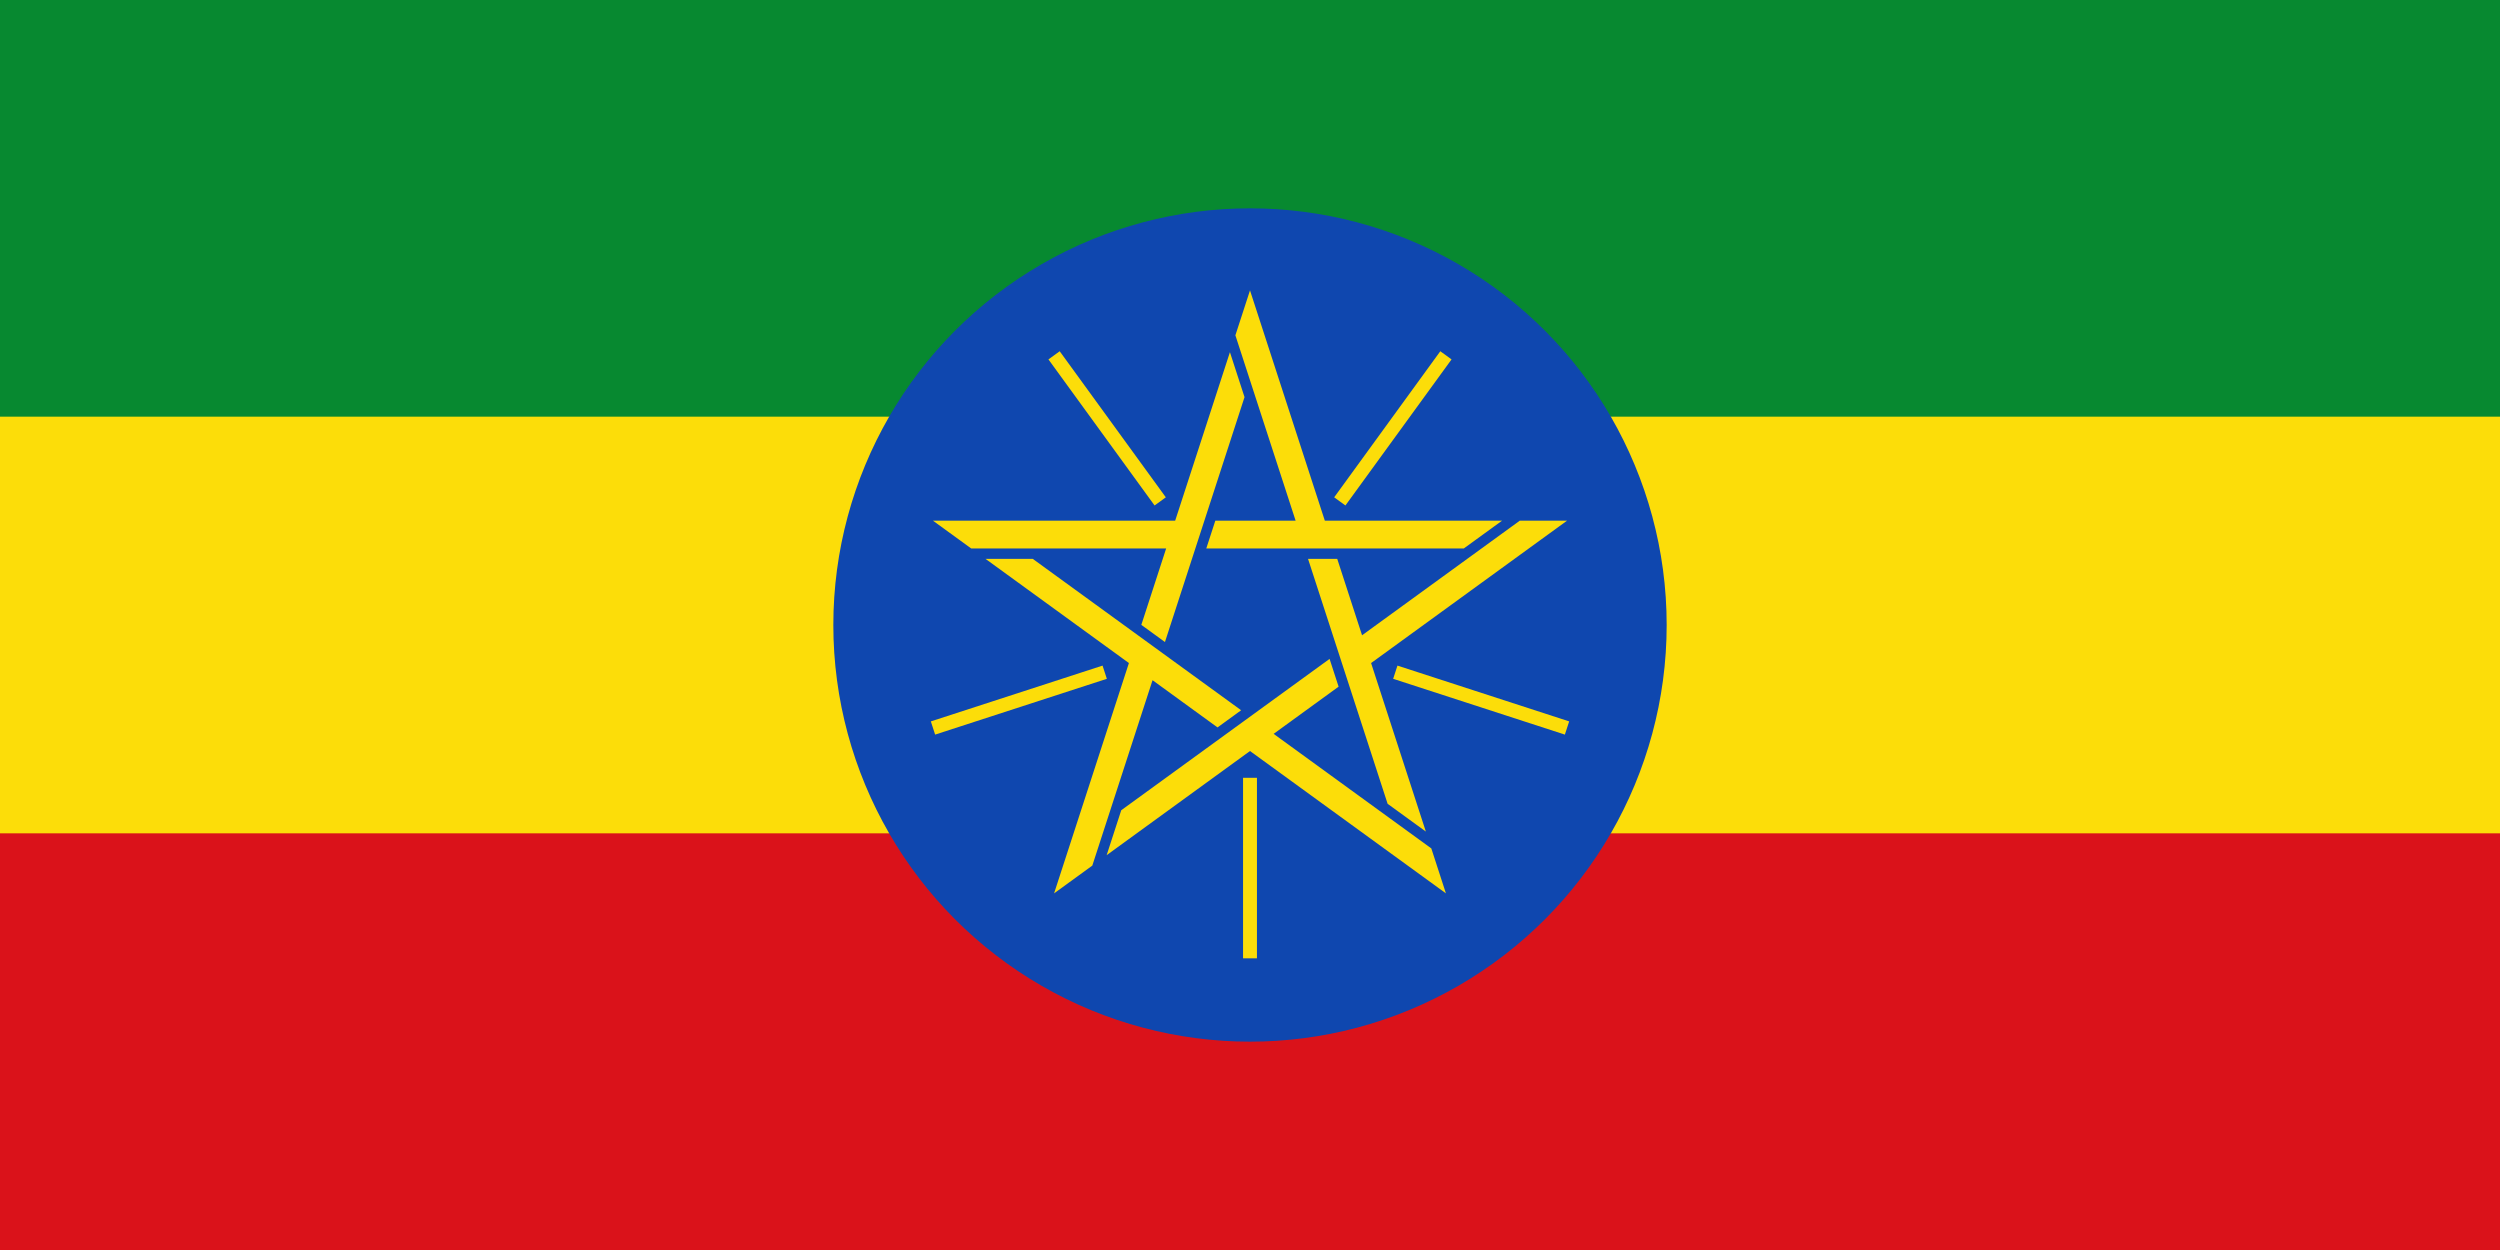 <?xml version="1.0" encoding="utf-8"?>
<svg version="1.1" id="Countryflags.com" width = "100%" height = "100%"
	 xmlns="http://www.w3.org/2000/svg" xmlns:xlink="http://www.w3.org/1999/xlink" x="0px" y="0px" viewBox="294.5 696.5 300 150"
	 enable-background="new 294.5 696.5 300 150" xml:space="preserve">
<switch>
	<g>
		<g>
			<rect id="_x36_" x="294.5" y="696.5" fill="#DA121A" width="300" height="150"/>
			<rect id="_x35_" x="294.5" y="696.5" fill="#FCDD09" width="300" height="100"/>
			<rect id="_x34_" x="294.5" y="696.5" fill="#078930" width="300" height="50"/>
			<circle id="_x33_" fill="#0F47AF" cx="444.5" cy="771.5" r="50"/>
			<path id="_x32_" fill="#FCDD09" d="M406.458,758.984h29.062l6.571-20.223l1.752,5.394l-9.549,29.389l-2.835-2.06l2.978-9.166
				h-23.391L406.458,758.984 M420.989,803.705l8.98-27.639l-17.203-12.499h5.671l25,18.163l-2.835,2.06l-7.796-5.665l-7.228,22.246
				L420.989,803.705 M468.011,803.705L444.5,786.623l-17.203,12.499l1.752-5.393l25-18.163l1.083,3.333l-7.796,5.664l18.923,13.749
				L468.011,803.705 M482.542,758.984l-23.511,17.082l6.571,20.223l-4.588-3.333l-9.549-29.389h3.505l2.978,9.166l18.923-13.749
				H482.542 M444.5,731.344l8.98,27.639h21.264l-4.588,3.333h-30.901l1.083-3.333h9.637l-7.228-22.246L444.5,731.344L444.5,731.344z
				"/>
			<path id="_x31_" stroke="#FCDD09" stroke-width="1.667" d="M444.5,789.833V811.5 M427.064,777.165l-20.606,6.695
				 M433.724,756.668l-12.735-17.529 M455.276,756.668l12.735-17.529 M461.936,777.165l20.606,6.695L461.936,777.165z"/>
		</g>
	</g>
</switch>
</svg>